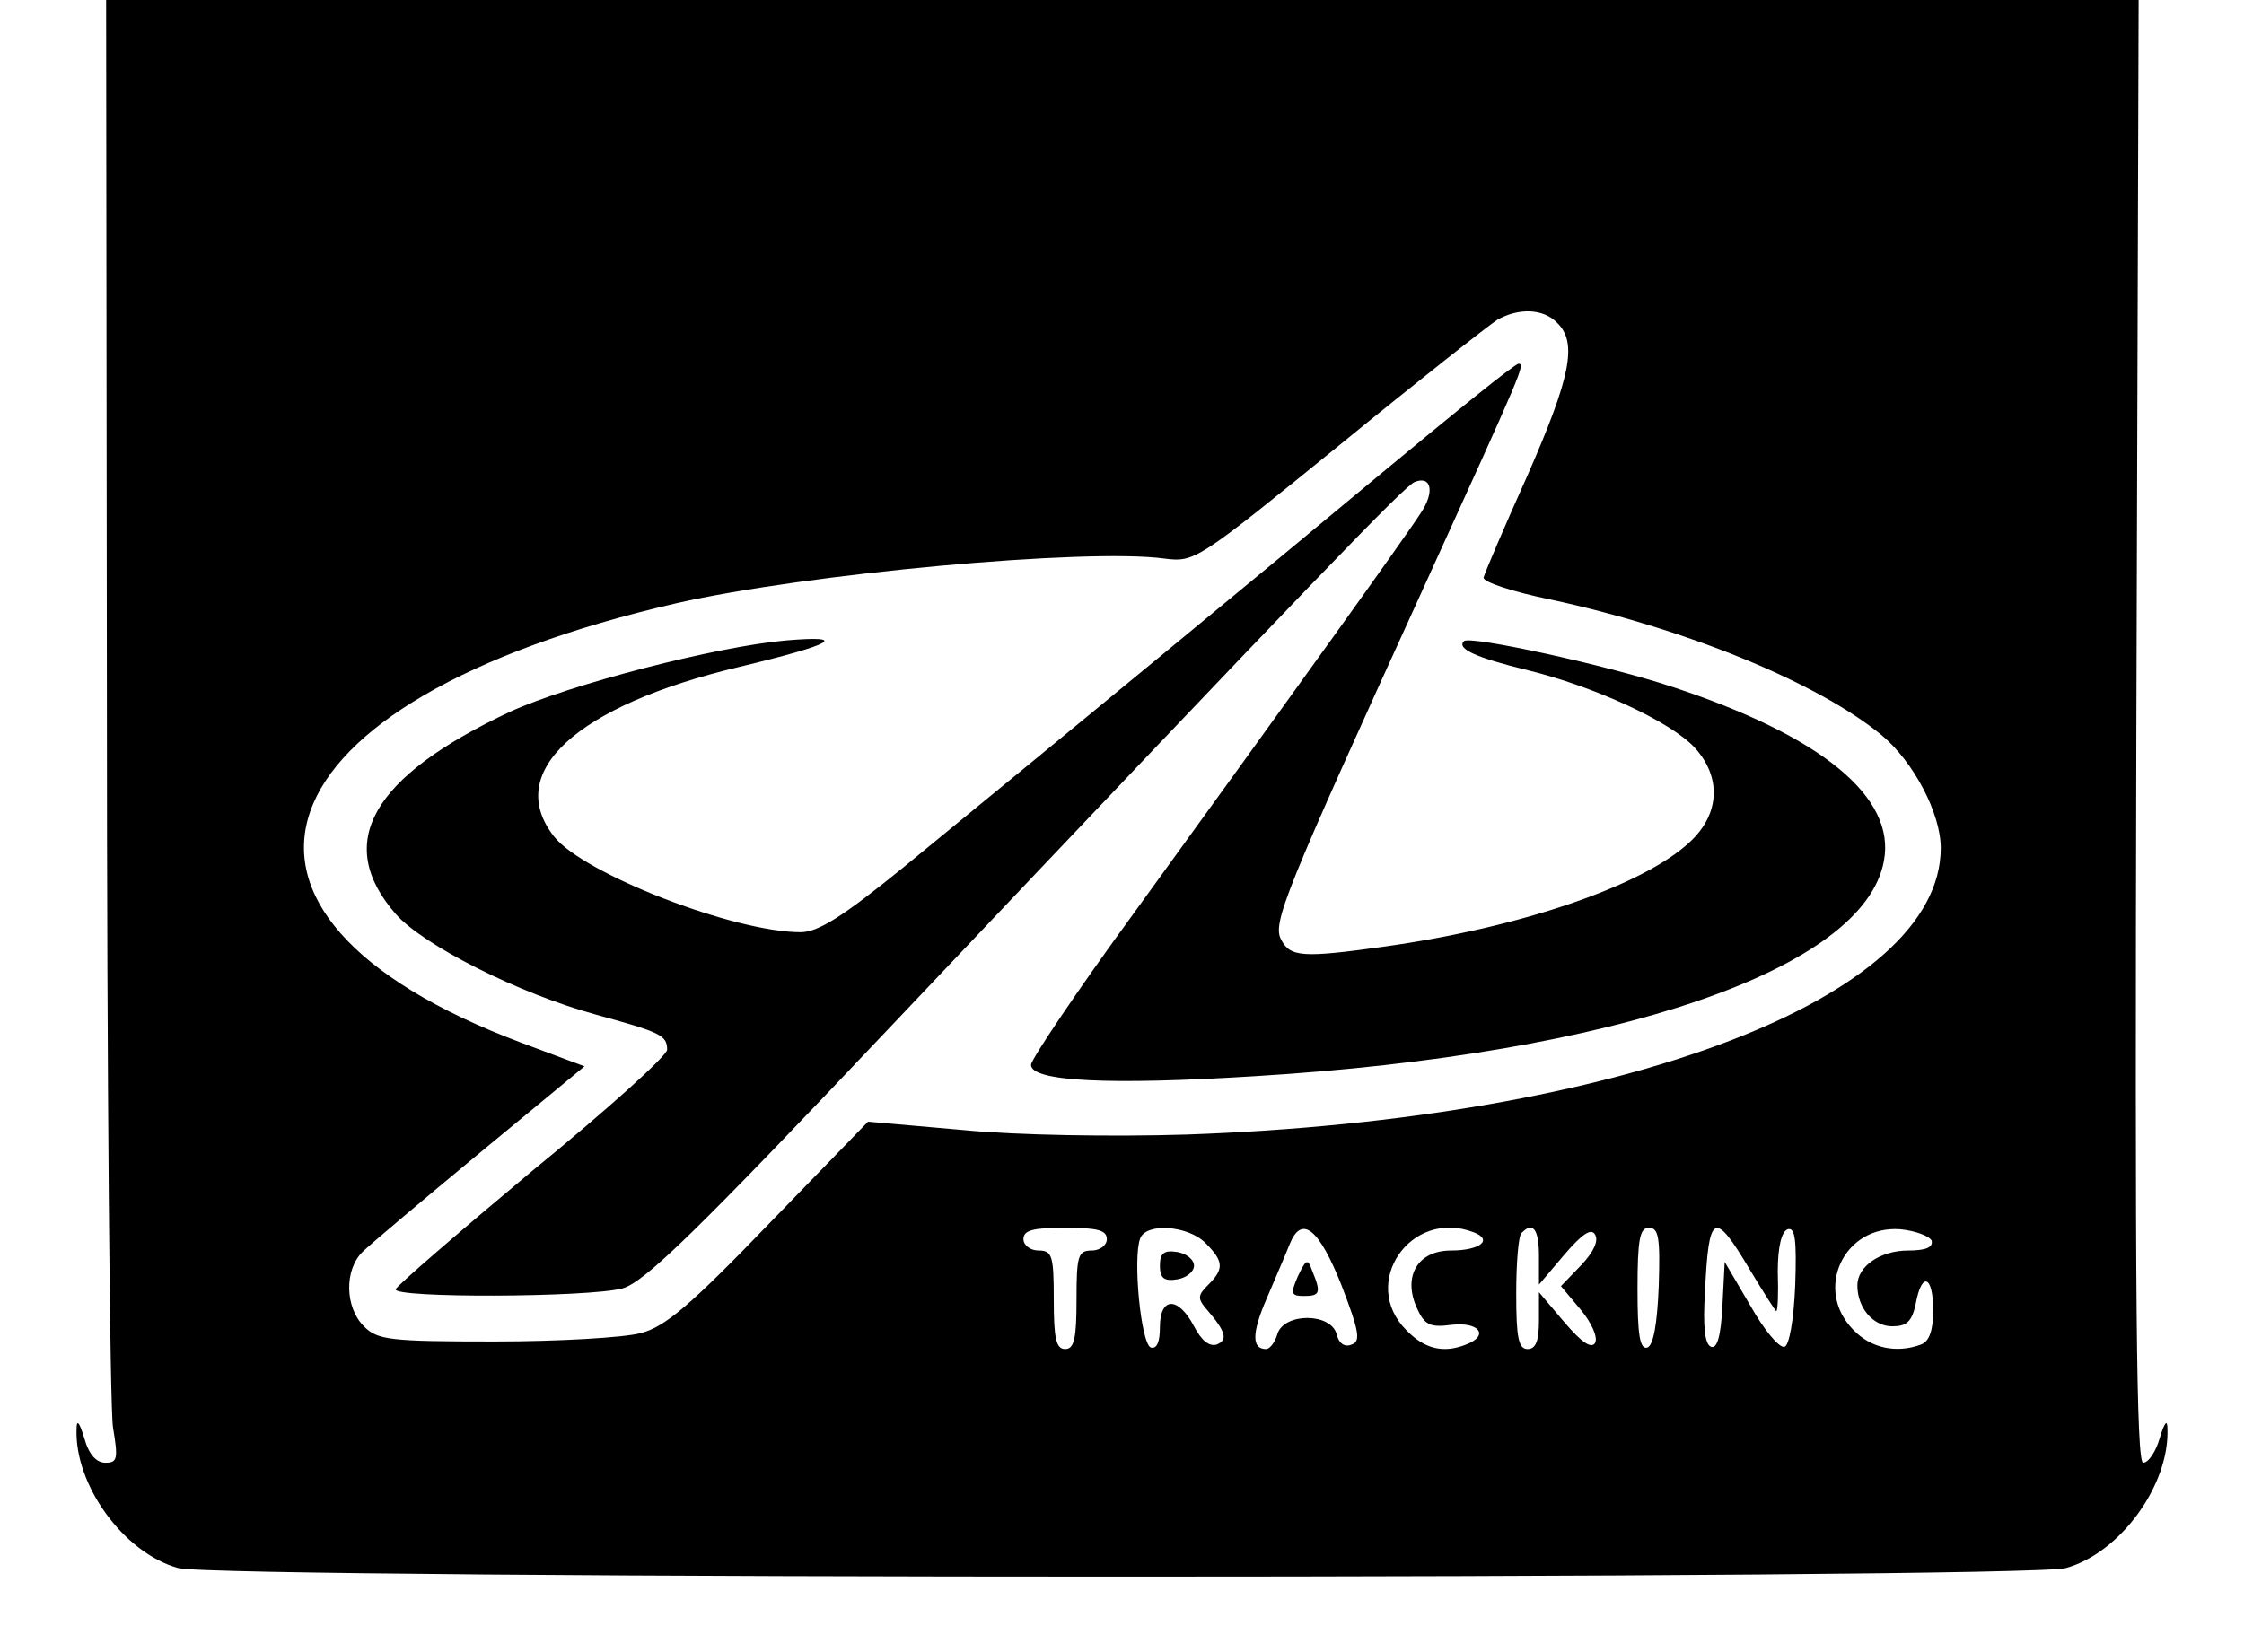 <?xml version="1.0" standalone="no"?>
<!DOCTYPE svg PUBLIC "-//W3C//DTD SVG 20010904//EN"
 "http://www.w3.org/TR/2001/REC-SVG-20010904/DTD/svg10.dtd">
<svg version="1.0" xmlns="http://www.w3.org/2000/svg"
 width="296pt" height="218pt" viewBox="0 0 296 218"
 preserveAspectRatio="xMidYMid meet">

<g transform="translate(0,218) scale(0.1,-0.1)"
fill="#000000" stroke="none">
<path d="M141 1263 c0 -505 4 -939 8 -966 7 -42 6 -47 -10 -47 -12 0 -22 11
-28 33 -6 20 -10 25 -10 12 -3 -74 62 -164 134 -184 56 -15 2434 -15 2490 0
72 20 137 110 134 184 0 13 -4 8 -10 -12 -5 -18 -15 -33 -22 -33 -9 0 -11 210
-9 965 l3 965 -1341 0 -1340 0 1 -917z m1913 491 c27 -26 18 -71 -39 -201 -31
-69 -57 -130 -58 -135 -1 -6 39 -19 88 -29 177 -38 352 -109 437 -179 42 -35
78 -103 78 -149 0 -198 -421 -358 -995 -378 -97 -3 -224 -1 -295 6 l-125 11
-130 -134 c-105 -109 -138 -137 -170 -145 -22 -6 -109 -11 -193 -11 -139 0
-154 2 -172 20 -25 25 -26 74 -2 98 9 9 79 68 155 131 l138 114 -83 31 c-455
171 -356 451 204 580 171 39 541 73 644 59 40 -5 43 -3 230 149 104 85 198
159 209 166 28 16 61 15 79 -4z m-594 -1209 c0 -8 -9 -15 -20 -15 -18 0 -20
-7 -20 -65 0 -51 -3 -65 -15 -65 -12 0 -15 14 -15 65 0 58 -2 65 -20 65 -11 0
-20 7 -20 15 0 12 13 15 55 15 42 0 55 -3 55 -15z m130 -5 c24 -24 25 -34 4
-55 -14 -14 -15 -18 -2 -33 25 -29 28 -40 13 -46 -10 -3 -20 5 -30 24 -21 40
-45 39 -45 -1 0 -20 -4 -29 -12 -27 -13 5 -24 118 -14 144 8 21 63 17 86 -6z
m180 -57 c23 -60 25 -73 13 -77 -9 -4 -17 1 -20 14 -8 28 -69 28 -78 0 -3 -11
-10 -20 -15 -20 -19 0 -19 21 1 67 11 26 25 58 30 71 16 40 39 21 69 -55z
m174 71 c26 -10 8 -24 -30 -24 -44 0 -64 -34 -45 -76 10 -22 17 -26 46 -22 36
4 50 -14 19 -26 -30 -12 -55 -6 -79 19 -62 62 6 161 89 129z m86 -31 l0 -38
33 39 c24 28 36 36 41 27 5 -8 -2 -23 -18 -40 l-27 -28 26 -31 c15 -18 23 -37
19 -44 -5 -8 -18 1 -41 28 l-33 39 0 -37 c0 -27 -4 -38 -15 -38 -12 0 -15 15
-15 73 0 41 3 77 7 80 15 16 23 5 23 -30z m158 -40 c-2 -50 -7 -78 -15 -81
-10 -3 -13 17 -13 77 0 66 3 81 15 81 13 0 15 -13 13 -77z m120 22 c18 -30 34
-55 35 -55 2 0 3 23 2 52 0 33 5 53 13 56 10 3 12 -14 10 -74 -2 -47 -8 -79
-14 -81 -7 -2 -27 22 -45 54 l-34 58 -3 -58 c-2 -40 -7 -57 -15 -54 -8 3 -11
25 -8 73 5 104 12 108 59 29z m240 38 c2 -9 -8 -13 -31 -13 -37 0 -67 -21 -67
-46 0 -30 21 -54 46 -54 19 0 26 6 31 30 8 43 23 37 23 -9 0 -26 -5 -41 -16
-45 -32 -12 -66 -5 -89 19 -53 53 -13 139 62 133 20 -2 38 -9 41 -15z"/>
<path d="M1824 1557 c-161 -134 -401 -332 -633 -522 -80 -65 -112 -85 -135
-85 -88 0 -286 77 -325 126 -67 85 29 173 244 224 125 30 146 42 62 35 -92 -8
-285 -58 -364 -94 -183 -86 -233 -173 -151 -267 36 -41 162 -105 265 -133 84
-23 93 -27 93 -46 0 -8 -80 -80 -178 -160 -97 -81 -178 -151 -180 -156 -5 -12
254 -11 299 1 29 8 98 75 360 352 558 589 672 707 685 712 22 9 27 -13 8 -41
-19 -30 -172 -243 -377 -526 -76 -104 -137 -195 -137 -202 0 -22 103 -27 295
-15 477 29 804 141 830 284 16 84 -82 165 -280 230 -84 28 -267 68 -274 60
-10 -10 17 -22 83 -38 90 -22 189 -68 221 -102 36 -39 34 -88 -6 -125 -62 -58
-224 -113 -403 -138 -107 -15 -124 -14 -136 9 -12 22 4 61 188 465 132 290
134 295 125 295 -5 0 -85 -65 -179 -143z"/>
<path d="M1530 510 c0 -16 5 -21 23 -18 12 2 22 10 22 18 0 8 -10 16 -22 18
-18 3 -23 -2 -23 -18z"/>
<path d="M1712 496 c-10 -23 -9 -26 8 -26 21 0 23 4 11 33 -6 17 -8 16 -19 -7z"/>
</g>
</svg>
